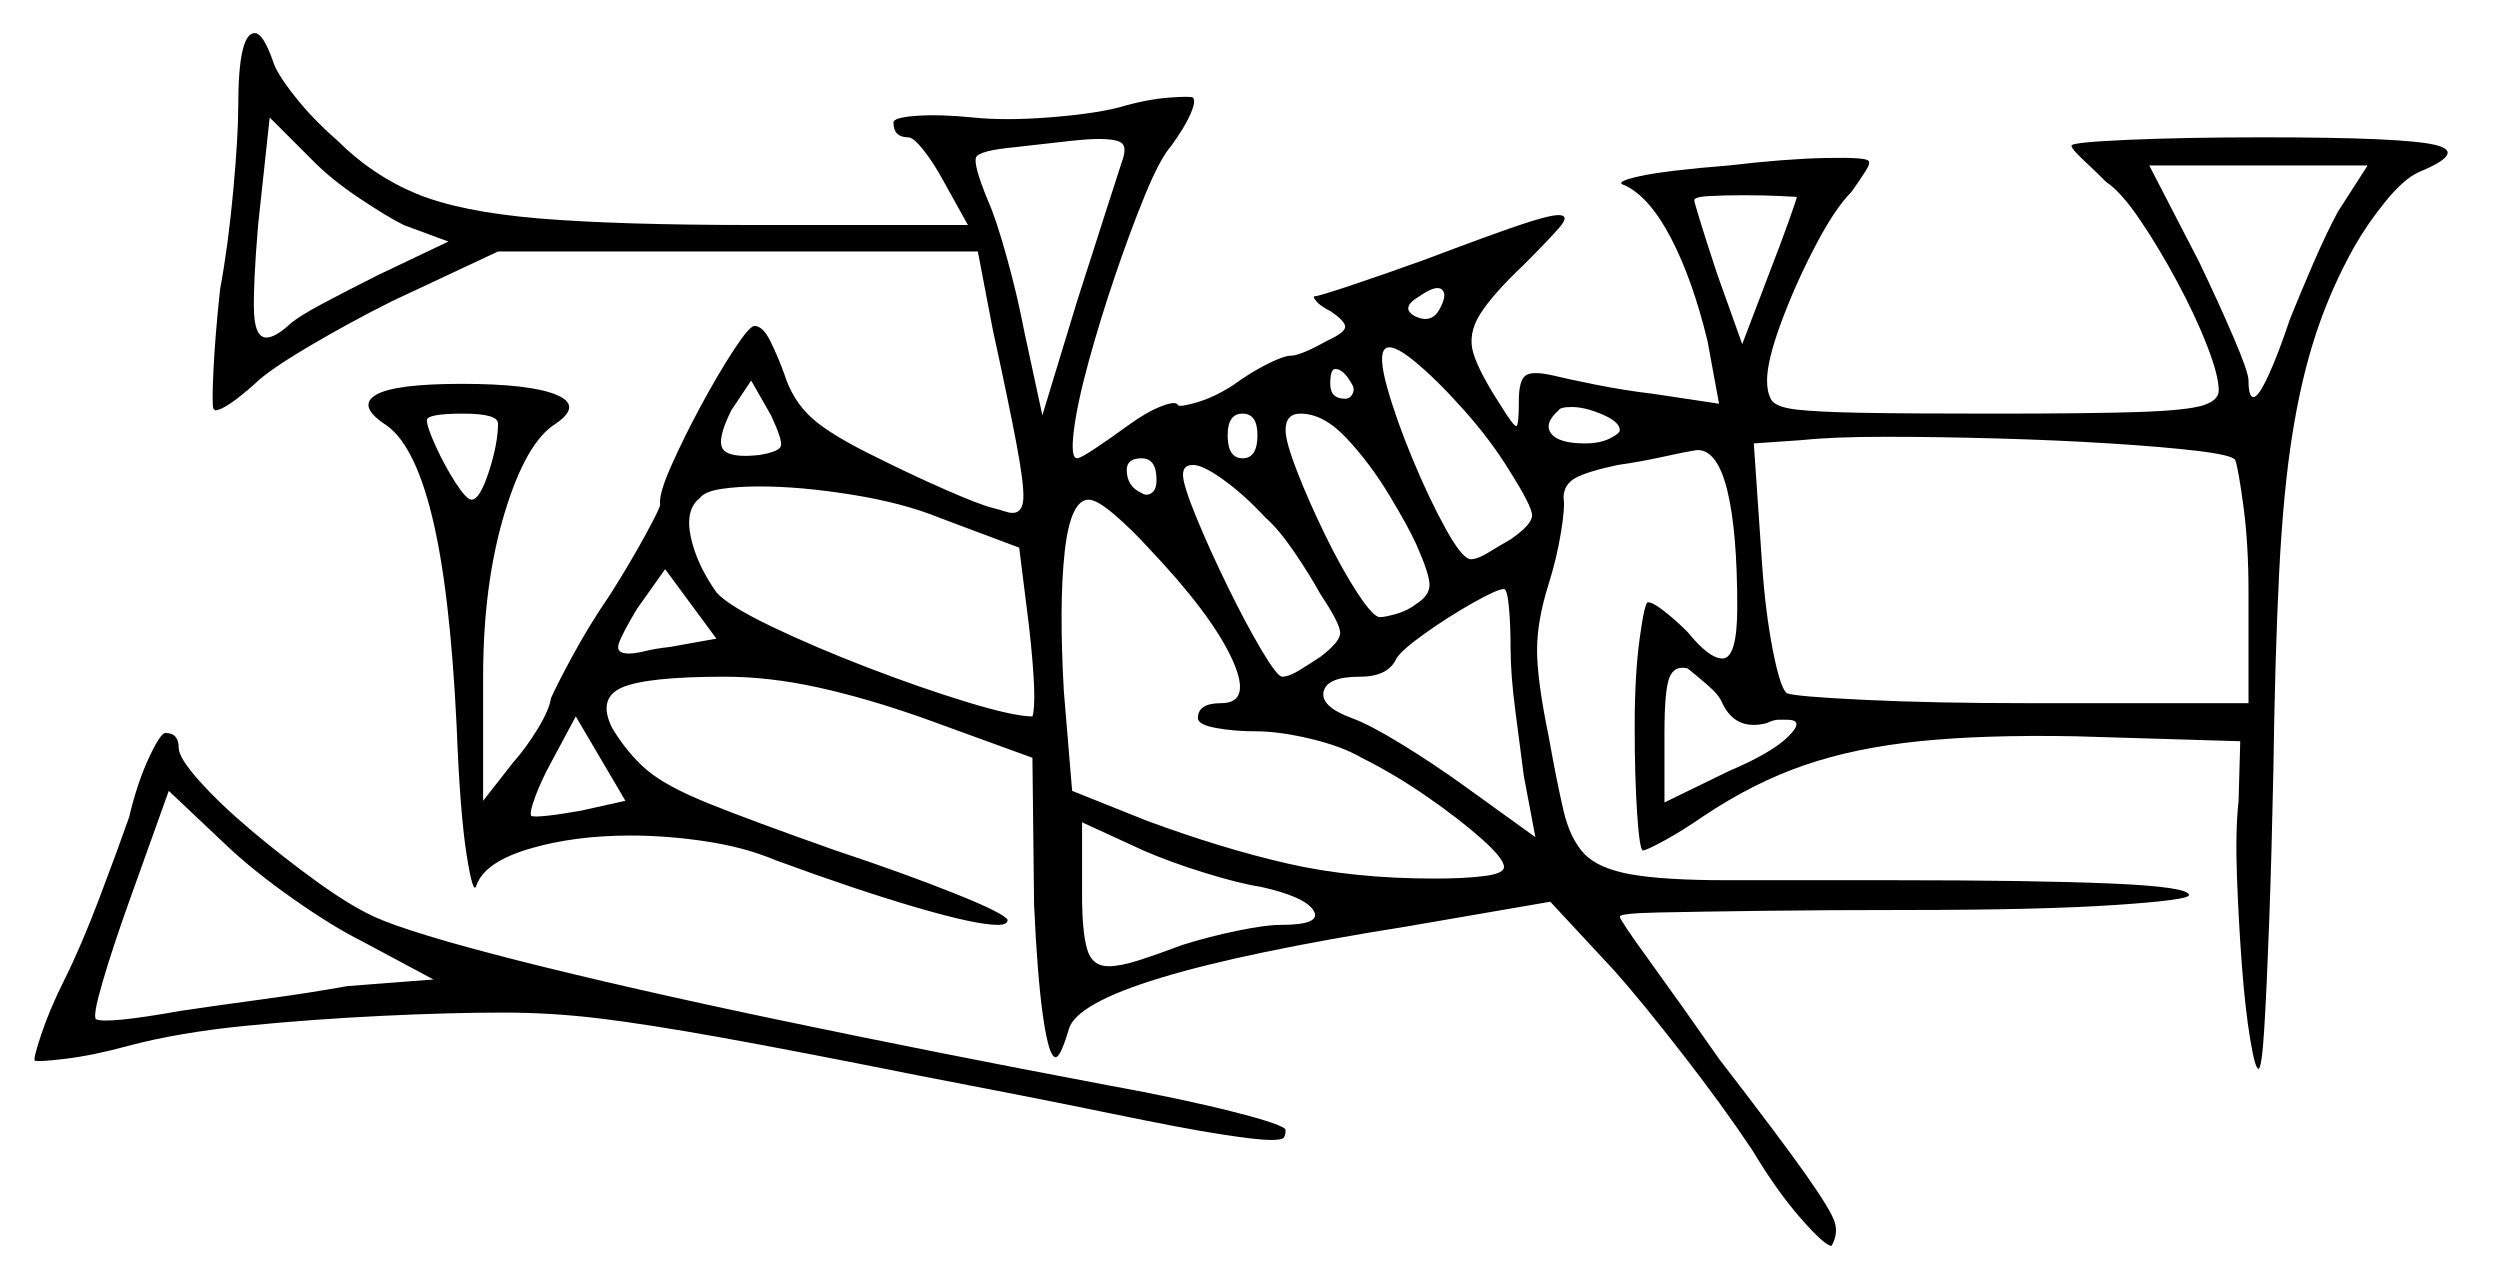 <svg xmlns="http://www.w3.org/2000/svg" width="755.5" height="386.5" viewBox="0 0 755.5 386.5"><path d="M131.0 296.0 109.5 284.5Q100.5 280.0 88.75 271.75Q77.0 263.5 69.0 256.0L51.0 239.0L39.0 272.5Q34.0 286.5 31.0 296.75Q28.0 307.0 29.0 308.0Q32.0 309.5 54.5 305.5Q64.5 304.0 79.25 302.0Q94.0 300.0 105.0 298.0ZM175.5 245.0 189.0 242.0 174.0 216.5 166.5 230.5Q163.5 236.0 161.75 240.75Q160.0 245.5 160.5 246.5Q161.0 247.0 165.5 246.5Q170.0 246.0 175.5 245.0ZM202.5 195.5 216.5 193.0 201.0 172.0 192.5 184.0Q188.0 191.5 187.0 194.5Q186.0 197.5 190.0 197.5Q192.0 197.5 195.0 196.75Q198.0 196.0 202.5 195.5ZM308.0 165.5 284.0 156.5Q273.0 152.0 257.5 149.5Q242.0 147.0 229.5 147.0Q223.0 147.0 218.0 147.75Q213.0 148.5 211.5 150.5Q207.0 154.0 208.75 162.25Q210.5 170.5 216.5 179.0Q220.0 183.0 233.0 189.25Q246.0 195.5 262.25 201.75Q278.5 208.0 292.5 212.25Q306.5 216.5 312.0 216.5Q313.5 212.0 311.0 189.5ZM381.0 268.0Q374.5 267.0 364.0 263.75Q353.5 260.5 345.5 257.0L327.0 248.5V270.5Q327.0 281.5 328.5 286.75Q330.0 292.0 335.0 292.0Q338.5 292.0 344.0 290.25Q349.5 288.5 357.5 285.5Q365.5 283.0 374.0 281.25Q382.5 279.5 387.0 279.5Q399.5 279.5 397.0 275.25Q394.5 271.0 381.0 268.0ZM135.5 73.0 122.0 68.0Q117.0 65.5 108.75 60.0Q100.5 54.5 95.0 49.0L81.5 35.5L78.0 68.0Q76.5 86.0 76.75 94.0Q77.0 102.0 80.5 102.0Q83.0 102.0 87.0 98.5Q89.5 96.0 97.5 91.75Q105.5 87.5 114.5 83.0ZM150.5 128.0Q150.5 125.0 140.0 125.0Q129.0 125.0 129.0 127.0Q129.0 129.0 131.75 135.0Q134.5 141.0 137.75 146.0Q141.0 151.0 142.5 151.0Q145.0 151.0 147.75 142.5Q150.5 134.0 150.5 128.0ZM229.5 137.5Q235.5 136.5 236.0 134.75Q236.5 133.0 233.0 125.5L227.0 115.0L221.0 124.0Q216.5 133.0 218.5 135.75Q220.5 138.5 229.5 137.5ZM339.0 49.0Q340.5 45.0 339.25 43.5Q338.0 42.0 332.0 42.0Q328.5 42.0 322.0 42.75Q315.5 43.5 306.5 44.5Q296.0 45.5 295.0 47.5Q294.0 49.5 298.5 60.5Q301.0 66.0 304.25 77.75Q307.5 89.5 309.5 100.0L315.0 125.5L325.5 91.0Q330.0 77.0 334.0 64.5Q338.0 52.0 339.0 49.0ZM349.5 145.0Q349.5 138.5 345.0 138.5Q340.5 138.5 340.5 142.0Q340.5 147.0 345.0 149.0Q346.5 150.0 348.0 149.0Q349.5 148.0 349.5 145.0ZM380.0 131.5Q380.0 125.0 375.5 125.0Q371.0 125.0 371.0 131.5Q371.0 138.5 375.5 138.5Q380.0 138.5 380.0 131.5ZM382.5 156.5Q376.0 149.5 369.75 145.0Q363.5 140.5 360.5 140.5Q357.5 140.5 357.5 143.5Q357.5 146.5 361.5 156.25Q365.5 166.0 371.0 177.25Q376.5 188.5 381.25 196.5Q386.0 204.5 387.5 204.5Q389.5 204.5 392.75 202.5Q396.0 200.5 399.0 198.5Q405.0 194.0 405.0 191.25Q405.0 188.5 399.0 179.5Q396.0 174.0 391.25 167.0Q386.5 160.0 382.5 156.5ZM347.0 165.5Q342.0 160.0 336.75 155.5Q331.5 151.0 329.0 151.0Q323.5 151.0 321.75 166.75Q320.0 182.5 321.5 209.0L324.0 239.0L346.5 248.0Q369.5 256.5 389.25 261.0Q409.0 265.5 433.5 265.5Q442.5 265.5 448.5 264.75Q454.5 264.0 454.5 262.0Q454.5 259.5 447.75 253.5Q441.0 247.5 431.25 240.75Q421.5 234.0 411.5 229.0Q405.5 225.5 396.0 223.25Q386.5 221.0 379.5 221.0Q373.0 221.0 367.5 220.0Q362.0 219.0 362.0 217.0Q362.0 212.5 369.0 212.5Q378.5 212.5 372.25 199.0Q366.0 185.5 347.0 165.5ZM408.5 116.0Q406.0 111.5 403.5 111.5Q402.0 111.5 402.0 116.0Q402.0 120.5 406.5 120.5Q408.0 120.5 408.75 119.0Q409.5 117.5 408.5 116.0ZM428.0 164.5Q425.5 159.0 419.75 149.5Q414.0 140.0 407.0 132.5Q400.0 125.0 393.0 125.0Q388.5 125.0 388.5 130.0Q388.5 133.5 392.0 142.5Q395.5 151.5 400.5 161.75Q405.5 172.0 410.25 179.25Q415.0 186.5 417.0 186.5Q418.5 186.5 422.0 185.5Q425.5 184.5 428.0 182.5Q432.0 180.0 432.0 176.75Q432.0 173.5 428.0 164.5ZM456.5 196.0Q456.5 189.0 456.0 183.5Q455.5 178.0 454.5 178.0Q452.5 178.0 445.0 182.25Q437.5 186.5 430.5 191.5Q423.5 196.5 422.0 199.0Q419.5 204.5 411.0 204.5Q401.0 204.5 400.0 209.0Q399.0 213.5 408.5 217.0Q414.0 219.0 423.75 225.0Q433.5 231.0 442.5 237.5L464.0 253.0L460.5 234.5Q459.5 226.5 458.0 215.25Q456.5 204.0 456.5 196.0ZM520.5 212.5Q519.5 210.0 516.0 207.0Q512.5 204.0 510.0 202.0Q506.0 201.0 504.5 204.75Q503.0 208.5 503.0 221.5V242.5L522.5 233.0Q535.5 227.5 540.5 222.5Q545.5 217.5 540.0 217.5Q539.0 217.5 537.5 217.5Q536.0 217.5 534.0 218.5Q524.5 221.0 520.5 212.5ZM435.0 93.5Q437.5 89.0 435.75 87.5Q434.0 86.0 429.0 89.5Q423.0 93.0 427.5 95.5Q432.5 98.0 435.0 93.5ZM456.0 142.0Q450.5 133.0 442.25 123.75Q434.0 114.5 427.25 109.0Q420.5 103.5 418.5 105.5Q416.5 107.5 419.25 117.25Q422.0 127.0 427.0 139.0Q432.0 151.0 437.0 160.0Q442.0 169.0 444.5 169.0Q446.5 169.0 449.75 167.0Q453.0 165.0 456.5 163.0Q463.0 158.5 463.0 155.75Q463.0 153.0 456.0 142.0ZM489.5 130.0Q489.5 127.5 484.25 125.25Q479.0 123.0 475.0 123.0Q471.5 123.0 471.0 124.0Q466.5 128.0 468.75 131.0Q471.0 134.0 479.0 134.0Q483.5 134.0 486.5 132.5Q489.5 131.0 489.5 130.0ZM543.0 59.5Q543.0 59.5 538.25 59.25Q533.5 59.0 527.0 59.0Q521.0 59.0 516.5 59.25Q512.0 59.5 512.0 60.5Q512.0 61.0 514.0 67.5Q516.0 74.0 519.0 83.0L526.5 104.0L534.5 83.0Q538.0 74.0 540.5 67.0Q543.0 60.0 543.0 59.5ZM675.5 139.0Q674.5 137.5 664.0 136.25Q653.5 135.0 637.5 134.0Q621.5 133.0 603.5 132.5Q585.5 132.0 569.75 132.0Q554.0 132.0 544.5 133.0L530.0 134.0L532.5 170.5Q533.5 185.0 535.75 196.5Q538.0 208.0 540.0 209.5Q542.5 210.5 563.5 211.5Q584.5 212.5 612.5 212.5H679.5V179.0Q679.5 164.5 678.0 153.25Q676.5 142.0 675.5 139.0ZM706.5 64.0 715.5 50.0H649.5L664.5 79.0Q670.5 91.5 675.0 102.0Q679.5 112.5 679.5 115.0Q679.5 120.0 681.0 120.0Q682.5 120.0 685.5 113.5Q688.5 107.0 692.0 96.5Q695.0 89.0 699.0 79.75Q703.0 70.5 706.5 64.0ZM39.0 247.0Q41.5 236.5 45.0 229.0Q48.5 221.5 50.0 221.5Q54.0 221.5 54.0 226.0Q54.0 229.0 60.25 236.0Q66.5 243.0 76.0 251.0Q85.5 259.0 95.5 266.25Q105.5 273.5 113.0 277.0Q124.0 282.0 156.5 290.25Q189.0 298.5 235.5 308.25Q282.0 318.0 335.0 328.0Q357.0 332.0 372.75 336.0Q388.5 340.0 388.5 341.5Q388.5 343.0 388.0 343.75Q387.5 344.5 384.0 344.5Q380.0 344.5 368.75 342.75Q357.5 341.0 335.75 336.5Q314.0 332.0 277.5 325.0Q240.0 317.5 217.75 313.5Q195.5 309.5 181.0 307.75Q166.5 306.0 152.0 306.0Q136.0 306.0 115.25 307.0Q94.5 308.0 74.25 310.0Q54.0 312.0 39.0 316.0Q28.0 319.0 19.5 320.0Q11.0 321.0 10.5 320.5Q10.0 320.0 12.5 312.5Q15.0 305.0 19.5 296.0Q24.5 286.0 30.0 271.5Q35.5 257.0 39.0 247.0ZM72.0 32.0Q72.0 10.0 77.0 10.0Q79.5 10.0 82.5 18.5Q83.5 22.0 89.0 29.0Q94.5 36.0 102.0 42.5Q112.5 53.0 125.75 58.5Q139.0 64.0 162.75 66.0Q186.5 68.0 228.5 68.0H292.5L285.0 54.5Q282.0 49.0 279.0 45.25Q276.0 41.5 274.5 41.5Q270.0 41.5 270.0 37.0Q270.0 35.5 277.0 35.0Q284.0 34.5 294.0 35.5Q303.5 36.5 316.75 35.5Q330.0 34.5 338.0 32.5Q346.5 30.0 353.25 29.5Q360.0 29.0 360.5 29.5Q361.5 30.5 359.75 34.5Q358.0 38.5 354.0 44.0Q350.5 48.0 346.0 59.0Q341.5 70.0 337.0 83.25Q332.5 96.5 329.0 109.25Q325.5 122.0 324.5 130.25Q323.5 138.5 325.5 138.5Q326.5 138.5 331.0 135.5Q335.5 132.5 341.0 128.5Q346.5 124.5 351.0 122.75Q355.5 121.0 356.0 122.5Q357.0 123.0 362.0 121.5Q367.0 120.0 372.5 116.5Q378.0 112.5 383.0 110.0Q388.0 107.5 390.0 107.5Q393.0 107.5 401.0 103.0Q406.5 100.5 406.5 98.75Q406.5 97.0 402.0 94.0Q399.0 92.5 397.75 91.0Q396.5 89.5 397.5 89.5Q398.5 89.5 408.25 86.25Q418.0 83.0 430.5 78.5Q449.0 71.5 458.5 68.25Q468.0 65.0 471.0 65.0Q474.5 65.0 471.25 68.75Q468.0 72.5 460.5 80.0Q451.0 89.0 447.25 95.0Q443.5 101.0 445.25 106.75Q447.0 112.5 453.5 122.5Q457.5 129.0 458.25 128.75Q459.0 128.5 459.0 121.0Q459.0 115.0 461.0 113.5Q463.0 112.0 469.5 113.5Q473.5 114.5 482.25 116.25Q491.0 118.0 499.5 119.0L519.5 122.0L516.0 103.0Q511.5 84.5 505.0 72.0Q498.5 59.5 491.0 56.0Q487.5 55.0 495.5 53.25Q503.5 51.5 522.5 50.0Q539.5 48.0 551.5 47.75Q563.5 47.5 564.5 48.5Q565.5 49.0 563.75 51.75Q562.0 54.5 559.5 58.0Q554.5 63.0 548.5 74.5Q542.5 86.0 538.25 97.5Q534.0 109.0 534.0 115.0Q534.0 118.5 535.25 120.75Q536.5 123.0 542.75 123.75Q549.0 124.5 562.75 124.75Q576.5 125.0 602.0 125.0Q632.0 125.0 646.5 124.5Q661.0 124.0 665.75 122.5Q670.5 121.0 670.5 118.0Q670.5 113.5 667.0 104.5Q663.5 95.5 658.0 85.25Q652.5 75.0 646.75 66.5Q641.0 58.0 636.5 55.0Q633.0 51.5 629.5 48.25Q626.0 45.0 626.0 44.0Q626.0 43.0 643.25 42.25Q660.5 41.5 684.0 41.5Q726.0 41.5 735.75 43.75Q745.5 46.0 731.0 52.0Q726.5 54.0 721.0 60.75Q715.5 67.5 711.5 74.5Q704.5 87.0 700.0 100.5Q695.5 114.0 692.75 131.25Q690.0 148.5 688.75 173.25Q687.5 198.0 687.0 233.5Q686.5 258.0 685.75 278.5Q685.0 299.0 684.25 311.0Q683.5 323.0 682.5 323.0Q681.5 323.0 680.0 314.0Q678.5 305.0 677.5 291.75Q676.5 278.5 676.0 264.75Q675.5 251.0 676.5 242.0L677.0 224.0L627.0 222.5Q599.5 222.0 580.0 224.0Q560.5 226.0 545.25 231.25Q530.0 236.5 515.0 246.5Q508.5 251.0 503.0 254.0Q497.5 257.0 496.5 257.0Q495.5 257.0 494.75 246.0Q494.0 235.0 494.0 219.5Q494.0 204.0 495.5 193.0Q497.0 182.0 498.0 182.0Q499.5 182.0 503.0 184.75Q506.5 187.5 510.0 191.0Q516.5 199.0 520.5 199.0Q525.0 199.0 525.0 183.5Q525.0 160.5 522.0 148.25Q519.0 136.0 513.0 136.0Q509.5 136.5 502.75 138.0Q496.0 139.5 489.0 140.5Q479.5 142.5 476.0 144.5Q472.5 146.5 472.5 150.5Q473.0 153.0 471.75 160.75Q470.5 168.5 468.0 176.5Q464.5 187.5 464.5 196.5Q464.5 205.5 468.0 222.5Q470.5 236.5 472.5 245.0Q474.5 253.5 478.75 258.0Q483.0 262.5 493.0 264.25Q503.0 266.0 521.75 266.0Q540.5 266.0 571.5 266.0Q614.5 266.0 638.0 267.0Q661.5 268.0 661.5 270.5Q661.5 272.0 639.0 273.5Q616.5 275.0 576.0 275.0Q552.5 275.0 532.75 275.25Q513.0 275.5 501.25 275.75Q489.5 276.0 489.5 277.0Q489.5 278.0 498.75 290.75Q508.0 303.5 519.5 320.0Q538.0 344.0 545.75 355.0Q553.5 366.0 554.5 369.5Q555.5 373.0 553.5 376.5Q551.5 376.5 544.25 368.25Q537.0 360.0 529.5 347.5Q520.5 334.0 508.25 318.25Q496.0 302.5 488.0 293.5L468.5 272.5L425.0 280.0Q327.5 295.5 323.0 311.0Q320.5 319.5 319.0 319.5Q317.0 319.5 315.25 307.5Q313.5 295.5 312.5 273.5L312.0 229.0L279.0 217.0Q262.0 211.0 247.25 207.75Q232.5 204.5 219.0 204.5Q195.5 204.5 188.0 207.75Q180.5 211.0 185.0 220.0Q189.5 227.5 195.25 232.5Q201.0 237.5 214.0 242.75Q227.0 248.0 252.5 257.0Q273.5 264.0 288.5 270.0Q303.5 276.0 304.5 278.0Q304.5 279.5 301.5 279.5Q295.0 279.5 277.0 274.25Q259.0 269.0 234.5 260.0Q225.0 256.0 213.25 254.25Q201.5 252.5 190.5 252.5Q173.5 252.5 160.0 256.5Q146.5 260.5 144.0 267.5Q143.0 271.0 141.0 258.25Q139.0 245.5 138.0 219.5Q136.0 178.0 130.5 155.75Q125.0 133.5 116.0 128.0Q108.0 122.5 113.75 119.25Q119.5 116.0 139.5 116.0Q160.0 116.0 168.0 119.25Q176.0 122.5 168.0 128.0Q159.0 133.5 152.5 155.0Q146.0 176.5 146.0 204.5V242.0L155.0 230.5Q159.0 226.0 162.5 220.25Q166.0 214.5 166.5 211.0Q168.0 207.5 173.0 198.25Q178.0 189.0 184.5 179.5Q190.5 170.0 195.0 161.75Q199.5 153.5 199.5 152.5Q199.0 149.5 202.75 141.0Q206.5 132.5 211.75 122.75Q217.0 113.0 221.75 105.75Q226.5 98.5 228.0 98.5Q230.5 98.5 232.75 103.0Q235.0 107.5 237.0 113.0Q239.5 121.0 245.25 126.25Q251.0 131.5 265.5 138.5Q275.5 143.5 285.75 148.0Q296.0 152.5 300.0 153.5Q302.0 154.0 303.5 154.5Q305.0 155.0 306.0 155.0Q309.0 155.0 309.25 150.75Q309.5 146.5 307.25 134.5Q305.0 122.5 300.0 99.5L295.5 76.0H150.5L118.5 91.0Q105.5 97.5 93.25 104.75Q81.0 112.0 77.0 116.0Q68.0 124.0 65.0 124.0Q65.0 124.0 64.75 123.75Q64.5 123.5 64.5 123.5Q64.0 122.5 64.5 112.0Q65.0 101.5 66.5 87.5Q69.0 74.0 70.5 57.5Q72.0 41.0 72.0 32.0Z" fill="black" /></svg>